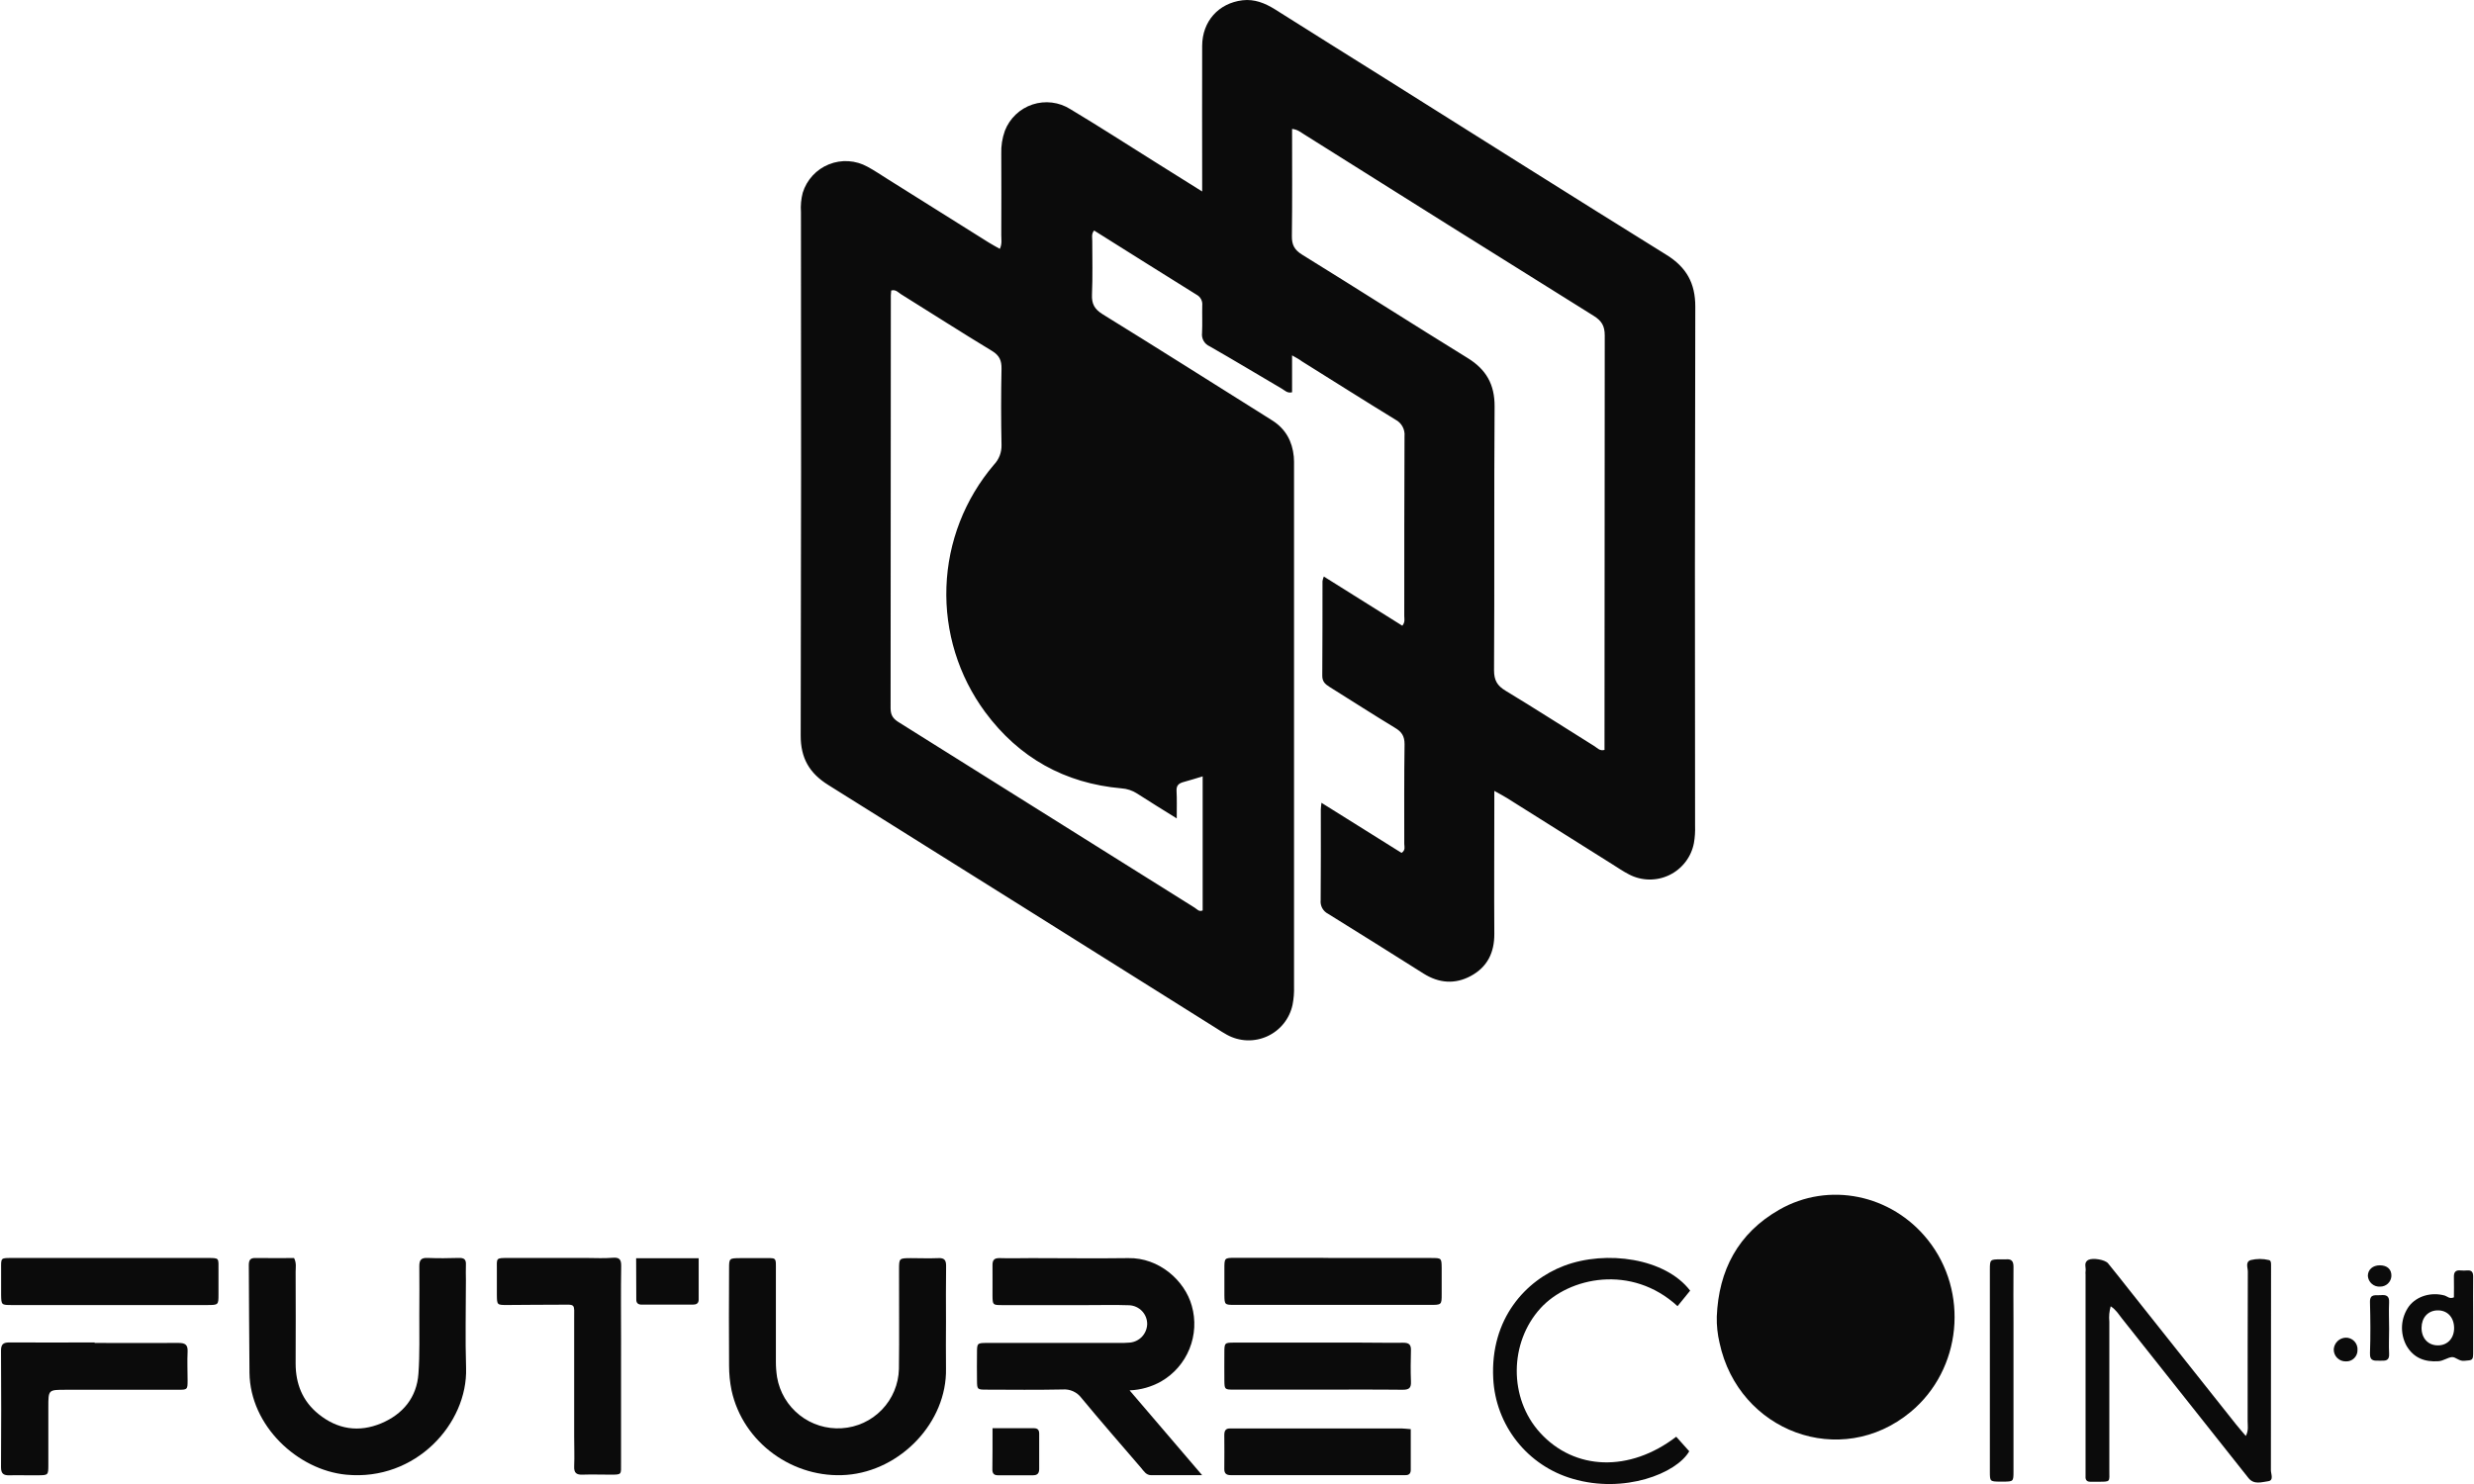 <svg width="115" height="69" viewBox="0 0 115 69" fill="none" xmlns="http://www.w3.org/2000/svg">
<g clip-path="url(#clip0_3269_3515)">
<path d="M60.06 16.523V18.239C59.839 18.295 59.724 18.154 59.59 18.076C58.469 17.419 57.358 16.746 56.229 16.102C56.111 16.051 56.012 15.963 55.948 15.85C55.884 15.738 55.859 15.608 55.875 15.48C55.896 15.054 55.875 14.626 55.885 14.2C55.896 14.1 55.876 13.999 55.829 13.911C55.782 13.822 55.709 13.75 55.621 13.703C54.037 12.718 52.458 11.723 50.858 10.718C50.723 10.879 50.773 11.045 50.772 11.193C50.772 12.026 50.795 12.861 50.759 13.693C50.74 14.131 50.878 14.378 51.258 14.613C53.78 16.17 56.285 17.757 58.796 19.333C58.916 19.41 59.037 19.483 59.157 19.561C59.764 19.951 60.071 20.523 60.14 21.23C60.156 21.391 60.151 21.555 60.151 21.718V45.867C60.16 46.151 60.138 46.436 60.083 46.715C60.016 47.034 59.875 47.333 59.671 47.588C59.467 47.843 59.207 48.046 58.91 48.182C58.613 48.318 58.289 48.383 57.963 48.371C57.637 48.359 57.319 48.27 57.033 48.113C56.871 48.028 56.72 47.924 56.565 47.827C50.549 44.048 44.528 40.272 38.502 36.499C37.622 35.95 37.216 35.249 37.219 34.198C37.239 26.088 37.243 17.978 37.231 9.867C37.21 9.563 37.237 9.258 37.313 8.963C37.405 8.666 37.562 8.393 37.773 8.164C37.983 7.936 38.242 7.757 38.531 7.641C38.819 7.525 39.13 7.475 39.441 7.494C39.751 7.514 40.053 7.602 40.325 7.753C40.647 7.925 40.949 8.134 41.258 8.326C42.824 9.309 44.389 10.291 45.955 11.273C46.12 11.377 46.294 11.467 46.476 11.571C46.586 11.336 46.543 11.134 46.543 10.936C46.548 9.675 46.548 8.415 46.543 7.154C46.53 6.788 46.587 6.423 46.711 6.078C46.822 5.793 46.994 5.536 47.216 5.325C47.438 5.114 47.703 4.955 47.993 4.859C48.284 4.763 48.592 4.733 48.895 4.769C49.199 4.806 49.491 4.91 49.75 5.073C51.091 5.877 52.405 6.725 53.729 7.555L55.881 8.903V8.284C55.881 6.232 55.872 4.179 55.881 2.125C55.888 0.989 56.644 0.147 57.756 0.013C58.305 -0.052 58.789 0.14 59.249 0.424C60.965 1.51 62.689 2.585 64.409 3.664C68.759 6.397 73.101 9.142 77.466 11.852C78.392 12.428 78.805 13.168 78.803 14.256C78.783 22.305 78.78 30.355 78.793 38.405C78.802 38.669 78.785 38.933 78.74 39.193C78.68 39.514 78.546 39.816 78.347 40.075C78.149 40.334 77.893 40.544 77.599 40.686C77.306 40.828 76.983 40.9 76.656 40.894C76.33 40.889 76.01 40.808 75.721 40.656C75.45 40.518 75.198 40.342 74.94 40.181C73.309 39.153 71.676 38.126 70.042 37.101C69.876 36.997 69.702 36.909 69.461 36.773V37.44C69.461 39.432 69.448 41.425 69.461 43.414C69.468 44.29 69.138 44.962 68.371 45.377C67.632 45.777 66.887 45.716 66.175 45.269C64.696 44.34 63.221 43.405 61.734 42.488C61.619 42.429 61.524 42.337 61.462 42.224C61.4 42.11 61.375 41.981 61.389 41.852C61.403 40.454 61.395 39.047 61.396 37.645C61.396 37.569 61.41 37.492 61.425 37.326L65.148 39.656C65.347 39.522 65.275 39.366 65.275 39.236C65.275 37.692 65.266 36.147 65.289 34.602C65.289 34.221 65.152 34.023 64.843 33.84C63.819 33.219 62.809 32.569 61.793 31.933C61.588 31.806 61.461 31.679 61.464 31.412C61.477 29.949 61.471 28.489 61.474 27.022C61.486 26.948 61.507 26.875 61.536 26.806L65.185 29.094C65.325 28.918 65.275 28.773 65.275 28.64C65.275 25.855 65.275 23.07 65.287 20.285C65.302 20.128 65.269 19.97 65.193 19.832C65.117 19.694 65.002 19.582 64.861 19.51C63.406 18.62 61.966 17.706 60.519 16.802C60.405 16.714 60.283 16.65 60.06 16.523ZM60.06 6C60.06 7.682 60.073 9.327 60.051 10.971C60.045 11.383 60.167 11.617 60.528 11.841C63.102 13.431 65.65 15.062 68.225 16.65C69.088 17.183 69.481 17.879 69.474 18.906C69.444 22.991 69.474 27.076 69.448 31.162C69.448 31.633 69.597 31.884 69.99 32.12C71.38 32.96 72.745 33.841 74.124 34.7C74.251 34.78 74.364 34.93 74.583 34.868V34.318C74.583 28.078 74.587 21.839 74.594 15.6C74.594 15.154 74.452 14.92 74.086 14.689C69.59 11.884 65.099 9.069 60.613 6.243C60.462 6.154 60.327 6.021 60.059 5.994L60.06 6ZM54.699 38.053C54.02 37.629 53.436 37.271 52.861 36.899C52.641 36.756 52.388 36.672 52.127 36.655C49.489 36.421 47.368 35.234 45.794 33.111C44.554 31.429 43.919 29.377 43.993 27.288C44.067 25.199 44.846 23.197 46.202 21.607C46.319 21.485 46.41 21.34 46.471 21.182C46.531 21.024 46.559 20.855 46.554 20.686C46.53 19.508 46.53 18.329 46.554 17.15C46.562 16.768 46.46 16.527 46.113 16.317C44.69 15.456 43.289 14.556 41.877 13.676C41.75 13.595 41.634 13.446 41.426 13.508C41.426 13.582 41.409 13.66 41.409 13.736C41.409 20.137 41.406 26.537 41.398 32.937C41.398 33.288 41.55 33.446 41.805 33.599C46.38 36.466 50.956 39.334 55.532 42.204C55.641 42.273 55.738 42.41 55.904 42.331V36.097C55.59 36.191 55.304 36.285 55.014 36.361C54.792 36.421 54.675 36.522 54.69 36.779C54.711 37.161 54.699 37.547 54.699 38.053Z" fill="#0B0B0B"/>
<path d="M79.802 61.218C79.89 59.057 80.793 57.344 82.698 56.251C85.006 54.925 87.921 55.533 89.607 57.643C91.539 60.058 91.195 63.672 88.812 65.65C85.561 68.345 80.811 66.563 79.93 62.436C79.836 62.037 79.793 61.628 79.802 61.218Z" fill="#0B0B0B"/>
<path d="M55.88 68.59H53.511C53.271 68.59 53.166 68.395 53.038 68.246C52.111 67.168 51.176 66.096 50.27 65.001C50.169 64.865 50.035 64.758 49.881 64.688C49.727 64.619 49.557 64.591 49.389 64.605C48.211 64.629 47.032 64.617 45.854 64.613C45.423 64.613 45.419 64.604 45.414 64.186C45.409 63.768 45.408 63.333 45.414 62.906C45.414 62.45 45.423 62.442 45.89 62.441C47.901 62.441 49.912 62.441 51.923 62.441C52.127 62.447 52.33 62.442 52.532 62.424C52.745 62.401 52.943 62.302 53.089 62.145C53.234 61.987 53.318 61.783 53.325 61.569C53.328 61.343 53.242 61.125 53.087 60.961C52.932 60.797 52.719 60.7 52.494 60.689C51.845 60.666 51.194 60.682 50.543 60.682C49.224 60.682 47.903 60.682 46.583 60.682C46.147 60.682 46.142 60.671 46.135 60.251C46.129 59.784 46.144 59.316 46.135 58.853C46.127 58.598 46.203 58.487 46.476 58.497C46.963 58.513 47.451 58.497 47.939 58.497C49.442 58.497 50.946 58.518 52.448 58.497C53.872 58.471 55.072 59.535 55.398 60.713C55.587 61.374 55.549 62.079 55.291 62.716C55.034 63.353 54.571 63.886 53.976 64.23C53.526 64.484 53.023 64.627 52.507 64.646L55.88 68.59Z" fill="#0B0B0B"/>
<path d="M13.669 58.494C13.788 58.726 13.742 58.933 13.742 59.13C13.748 60.552 13.748 61.974 13.742 63.395C13.742 64.341 14.061 65.147 14.807 65.749C15.69 66.464 16.689 66.611 17.722 66.178C18.727 65.754 19.374 64.979 19.451 63.864C19.517 62.956 19.485 62.039 19.491 61.125C19.491 60.374 19.503 59.622 19.491 58.871C19.491 58.578 19.584 58.477 19.872 58.489C20.359 58.508 20.847 58.505 21.334 58.489C21.568 58.483 21.669 58.557 21.657 58.797C21.646 59.037 21.657 59.284 21.657 59.528C21.657 60.889 21.622 62.25 21.665 63.61C21.746 66.188 19.323 68.876 16.095 68.567C13.835 68.351 11.626 66.293 11.597 63.828C11.577 62.163 11.579 60.498 11.566 58.833C11.566 58.619 11.61 58.487 11.866 58.492C12.473 58.502 13.08 58.494 13.669 58.494Z" fill="#0B0B0B"/>
<path d="M43.973 61.434C43.973 62.166 43.961 62.897 43.973 63.629C44.025 66.128 41.864 68.38 39.358 68.576C36.896 68.768 34.538 67.099 34.005 64.644C33.928 64.268 33.89 63.885 33.89 63.501C33.877 61.997 33.884 60.493 33.89 58.99C33.89 58.504 33.898 58.503 34.399 58.498C34.724 58.498 35.048 58.498 35.373 58.498C36.136 58.508 36.065 58.385 36.066 59.163C36.066 60.544 36.066 61.926 36.066 63.307C36.065 63.551 36.084 63.794 36.121 64.034C36.24 64.732 36.614 65.36 37.17 65.798C37.725 66.236 38.423 66.453 39.129 66.407C39.836 66.364 40.501 66.057 40.992 65.547C41.484 65.038 41.767 64.362 41.785 63.654C41.807 62.111 41.785 60.567 41.791 59.023C41.791 58.503 41.797 58.502 42.328 58.498C42.755 58.498 43.184 58.516 43.608 58.498C43.916 58.48 43.983 58.606 43.978 58.887C43.964 59.728 43.973 60.581 43.973 61.434Z" fill="#0B0B0B"/>
<path d="M98.112 60.737C98.046 60.97 98.025 61.213 98.049 61.453C98.049 63.748 98.049 66.044 98.049 68.341C98.049 68.928 98.126 68.891 97.49 68.895C97.39 68.895 97.287 68.895 97.186 68.895C96.998 68.905 96.932 68.805 96.944 68.641C96.944 68.514 96.944 68.397 96.944 68.275V59.25C96.939 59.208 96.939 59.166 96.944 59.123C96.981 58.939 96.834 58.701 97.081 58.578C97.287 58.475 97.844 58.569 97.987 58.737C98.324 59.145 98.647 59.563 98.975 59.976L103.939 66.228C104.074 66.397 104.218 66.559 104.393 66.766C104.529 66.512 104.478 66.283 104.478 66.073C104.478 63.756 104.478 61.44 104.487 59.123C104.487 58.94 104.36 58.671 104.623 58.588C104.9 58.52 105.19 58.52 105.467 58.588C105.557 58.605 105.564 58.705 105.566 58.786C105.566 58.907 105.566 59.029 105.566 59.151C105.566 62.219 105.564 65.288 105.559 68.356C105.559 68.533 105.706 68.835 105.432 68.871C105.135 68.909 104.779 69.044 104.521 68.728C104.445 68.634 104.37 68.538 104.294 68.442C102.403 66.054 100.51 63.666 98.616 61.279C98.478 61.105 98.368 60.907 98.112 60.737Z" fill="#0B0B0B"/>
<path d="M28.868 63.571V68.019C28.868 68.571 28.92 68.567 28.359 68.565C27.932 68.565 27.505 68.551 27.078 68.565C26.791 68.576 26.677 68.481 26.689 68.183C26.708 67.717 26.689 67.249 26.689 66.785C26.689 64.976 26.689 63.167 26.689 61.359C26.689 60.58 26.773 60.664 26.021 60.663C25.207 60.663 24.395 60.673 23.582 60.677C23.106 60.677 23.102 60.677 23.096 60.22C23.096 59.839 23.096 59.449 23.096 59.062C23.096 58.48 23.027 58.491 23.643 58.491H27.301C27.682 58.491 28.075 58.515 28.459 58.482C28.781 58.452 28.882 58.544 28.875 58.874C28.856 60.012 28.869 61.151 28.869 62.288L28.868 63.571Z" fill="#0B0B0B"/>
<path d="M4.399 62.441C5.698 62.441 6.998 62.45 8.298 62.441C8.61 62.441 8.737 62.525 8.72 62.85C8.699 63.296 8.72 63.74 8.72 64.19C8.72 64.611 8.711 64.618 8.284 64.619C6.538 64.619 4.791 64.619 3.044 64.619C2.247 64.619 2.247 64.619 2.247 65.425C2.247 66.315 2.247 67.212 2.247 68.107C2.247 68.584 2.239 68.589 1.793 68.595C1.347 68.602 0.904 68.585 0.452 68.595C0.174 68.605 0.047 68.53 0.047 68.223C0.059 66.415 0.059 64.608 0.047 62.799C0.047 62.501 0.152 62.418 0.437 62.418C1.758 62.429 3.078 62.418 4.399 62.418V62.441Z" fill="#0B0B0B"/>
<path d="M77.978 60.731C75.839 58.766 72.933 59.377 71.611 60.824C70.152 62.423 70.127 65.008 71.585 66.612C73.19 68.379 75.751 68.463 77.917 66.802L78.522 67.478C77.93 68.511 75.493 69.467 73.097 68.756C72.075 68.46 71.171 67.852 70.51 67.017C69.849 66.182 69.465 65.162 69.411 64.099C69.265 61.303 70.936 59.524 72.698 58.856C74.669 58.108 77.415 58.505 78.564 60.01L78.42 60.187L77.978 60.731Z" fill="#0B0B0B"/>
<path d="M5.073 60.679C3.572 60.679 2.07 60.679 0.569 60.679C0.06 60.679 0.06 60.679 0.052 60.193C0.052 59.812 0.052 59.422 0.052 59.035C0.052 58.459 0.006 58.492 0.629 58.492H9.578C10.231 58.492 10.152 58.463 10.156 59.095C10.156 59.46 10.156 59.826 10.156 60.191C10.156 60.672 10.149 60.677 9.641 60.679C8.12 60.68 6.597 60.68 5.073 60.679Z" fill="#0B0B0B"/>
<path d="M61.973 58.492C63.498 58.492 65.019 58.492 66.537 58.492C67.005 58.492 67.008 58.5 67.014 58.946C67.014 59.351 67.014 59.758 67.014 60.163C67.014 60.672 67.014 60.672 66.466 60.672H60.989C59.792 60.672 58.594 60.672 57.398 60.672C56.925 60.672 56.92 60.663 56.914 60.21C56.914 59.805 56.914 59.4 56.914 58.993C56.914 58.495 56.914 58.484 57.408 58.484C58.727 58.484 60.045 58.484 61.364 58.484L61.973 58.492Z" fill="#0B0B0B"/>
<path d="M61.251 64.612C59.953 64.612 58.654 64.612 57.357 64.612C56.923 64.612 56.919 64.602 56.913 64.182C56.907 63.763 56.913 63.331 56.913 62.905C56.913 62.435 56.922 62.427 57.374 62.426C59.323 62.426 61.272 62.426 63.221 62.426C63.891 62.426 64.561 62.442 65.229 62.432C65.484 62.432 65.593 62.511 65.586 62.777C65.573 63.263 65.567 63.752 65.586 64.237C65.599 64.529 65.505 64.618 65.205 64.618C63.888 64.603 62.569 64.612 61.251 64.612Z" fill="#0B0B0B"/>
<path d="M65.577 66.45C65.577 67.086 65.577 67.715 65.577 68.341C65.577 68.523 65.486 68.596 65.312 68.588C65.185 68.588 65.068 68.588 64.946 68.588H57.574C57.447 68.588 57.33 68.588 57.208 68.588C57.011 68.588 56.908 68.514 56.91 68.303C56.915 67.775 56.915 67.247 56.91 66.72C56.91 66.521 56.974 66.41 57.187 66.418C57.269 66.418 57.35 66.418 57.43 66.418C60.008 66.418 62.587 66.418 65.165 66.418C65.289 66.421 65.408 66.438 65.577 66.45Z" fill="#0B0B0B"/>
<path d="M93.594 63.784C93.594 65.326 93.594 66.869 93.594 68.412C93.594 68.882 93.588 68.882 93.142 68.891H92.959C92.502 68.882 92.496 68.882 92.496 68.423C92.496 65.296 92.496 62.17 92.496 59.043C92.496 58.559 92.504 58.557 93.004 58.554C93.086 58.554 93.167 58.56 93.247 58.554C93.516 58.53 93.597 58.655 93.594 58.912C93.583 59.785 93.594 60.658 93.594 61.532V63.784Z" fill="#0B0B0B"/>
<path d="M114.066 60.322C114.066 60.025 114.075 59.706 114.066 59.388C114.057 59.156 114.138 59.044 114.38 59.07C114.481 59.079 114.583 59.079 114.685 59.07C114.897 59.053 114.963 59.154 114.961 59.358C114.952 59.967 114.961 60.575 114.961 61.184C114.961 61.731 114.961 62.279 114.961 62.826C114.961 63.264 114.951 63.239 114.54 63.273C114.302 63.294 114.143 63.086 113.976 63.1C113.774 63.117 113.58 63.275 113.349 63.291C112.714 63.336 112.189 63.141 111.858 62.563C111.704 62.276 111.634 61.951 111.656 61.625C111.679 61.3 111.793 60.988 111.985 60.725C112.349 60.26 113.011 60.066 113.638 60.237C113.756 60.272 113.859 60.411 114.066 60.322ZM113.327 62.554C113.78 62.554 114.09 62.207 114.075 61.718C114.06 61.228 113.744 60.908 113.283 60.927C112.853 60.946 112.566 61.268 112.562 61.734C112.557 62.223 112.871 62.559 113.327 62.554Z" fill="#0B0B0B"/>
<path d="M29.57 58.504H32.477C32.477 59.147 32.477 59.785 32.477 60.422C32.477 60.609 32.363 60.661 32.201 60.66H29.831C29.662 60.66 29.569 60.587 29.577 60.405C29.573 59.781 29.57 59.156 29.57 58.504Z" fill="#0B0B0B"/>
<path d="M46.136 66.406H48.051C48.222 66.406 48.305 66.472 48.305 66.66C48.305 67.206 48.305 67.752 48.305 68.297C48.305 68.497 48.227 68.595 48.02 68.594C47.475 68.594 46.928 68.594 46.383 68.594C46.204 68.594 46.129 68.505 46.129 68.332C46.138 67.703 46.136 67.077 46.136 66.406Z" fill="#0B0B0B"/>
<path d="M111.054 61.784C111.054 62.165 111.034 62.554 111.054 62.937C111.077 63.288 110.868 63.272 110.632 63.267C110.397 63.262 110.149 63.319 110.165 62.916C110.193 62.128 110.186 61.338 110.165 60.549C110.153 60.138 110.427 60.241 110.652 60.221C110.913 60.195 111.074 60.243 111.053 60.57C111.034 60.973 111.054 61.379 111.054 61.784Z" fill="#0B0B0B"/>
<path d="M109.046 63.299C108.971 63.301 108.896 63.288 108.827 63.261C108.757 63.233 108.693 63.191 108.64 63.138C108.587 63.084 108.545 63.021 108.518 62.951C108.491 62.881 108.478 62.806 108.481 62.731C108.492 62.59 108.554 62.458 108.655 62.359C108.757 62.261 108.89 62.203 109.031 62.196C109.107 62.193 109.182 62.207 109.252 62.236C109.322 62.264 109.385 62.308 109.437 62.362C109.489 62.417 109.529 62.482 109.555 62.553C109.581 62.624 109.591 62.7 109.585 62.775C109.586 62.846 109.573 62.915 109.546 62.98C109.519 63.045 109.479 63.104 109.429 63.153C109.379 63.202 109.319 63.241 109.253 63.266C109.187 63.291 109.117 63.302 109.046 63.299Z" fill="#0B0B0B"/>
<path d="M110.626 58.832C110.971 58.832 111.176 59.028 111.16 59.34C111.151 59.472 111.092 59.595 110.995 59.685C110.899 59.774 110.771 59.823 110.64 59.822C110.57 59.827 110.499 59.819 110.432 59.797C110.366 59.775 110.304 59.74 110.251 59.694C110.197 59.648 110.154 59.592 110.122 59.529C110.091 59.466 110.072 59.398 110.066 59.328C110.063 59.035 110.294 58.83 110.626 58.832Z" fill="#0B0B0B"/>
</g>
<defs>
<clipPath id="clip0_3269_3515">
<rect width="114.913" height="69" fill="white" transform="translate(0.043)"/>
</clipPath>
</defs>
</svg>

